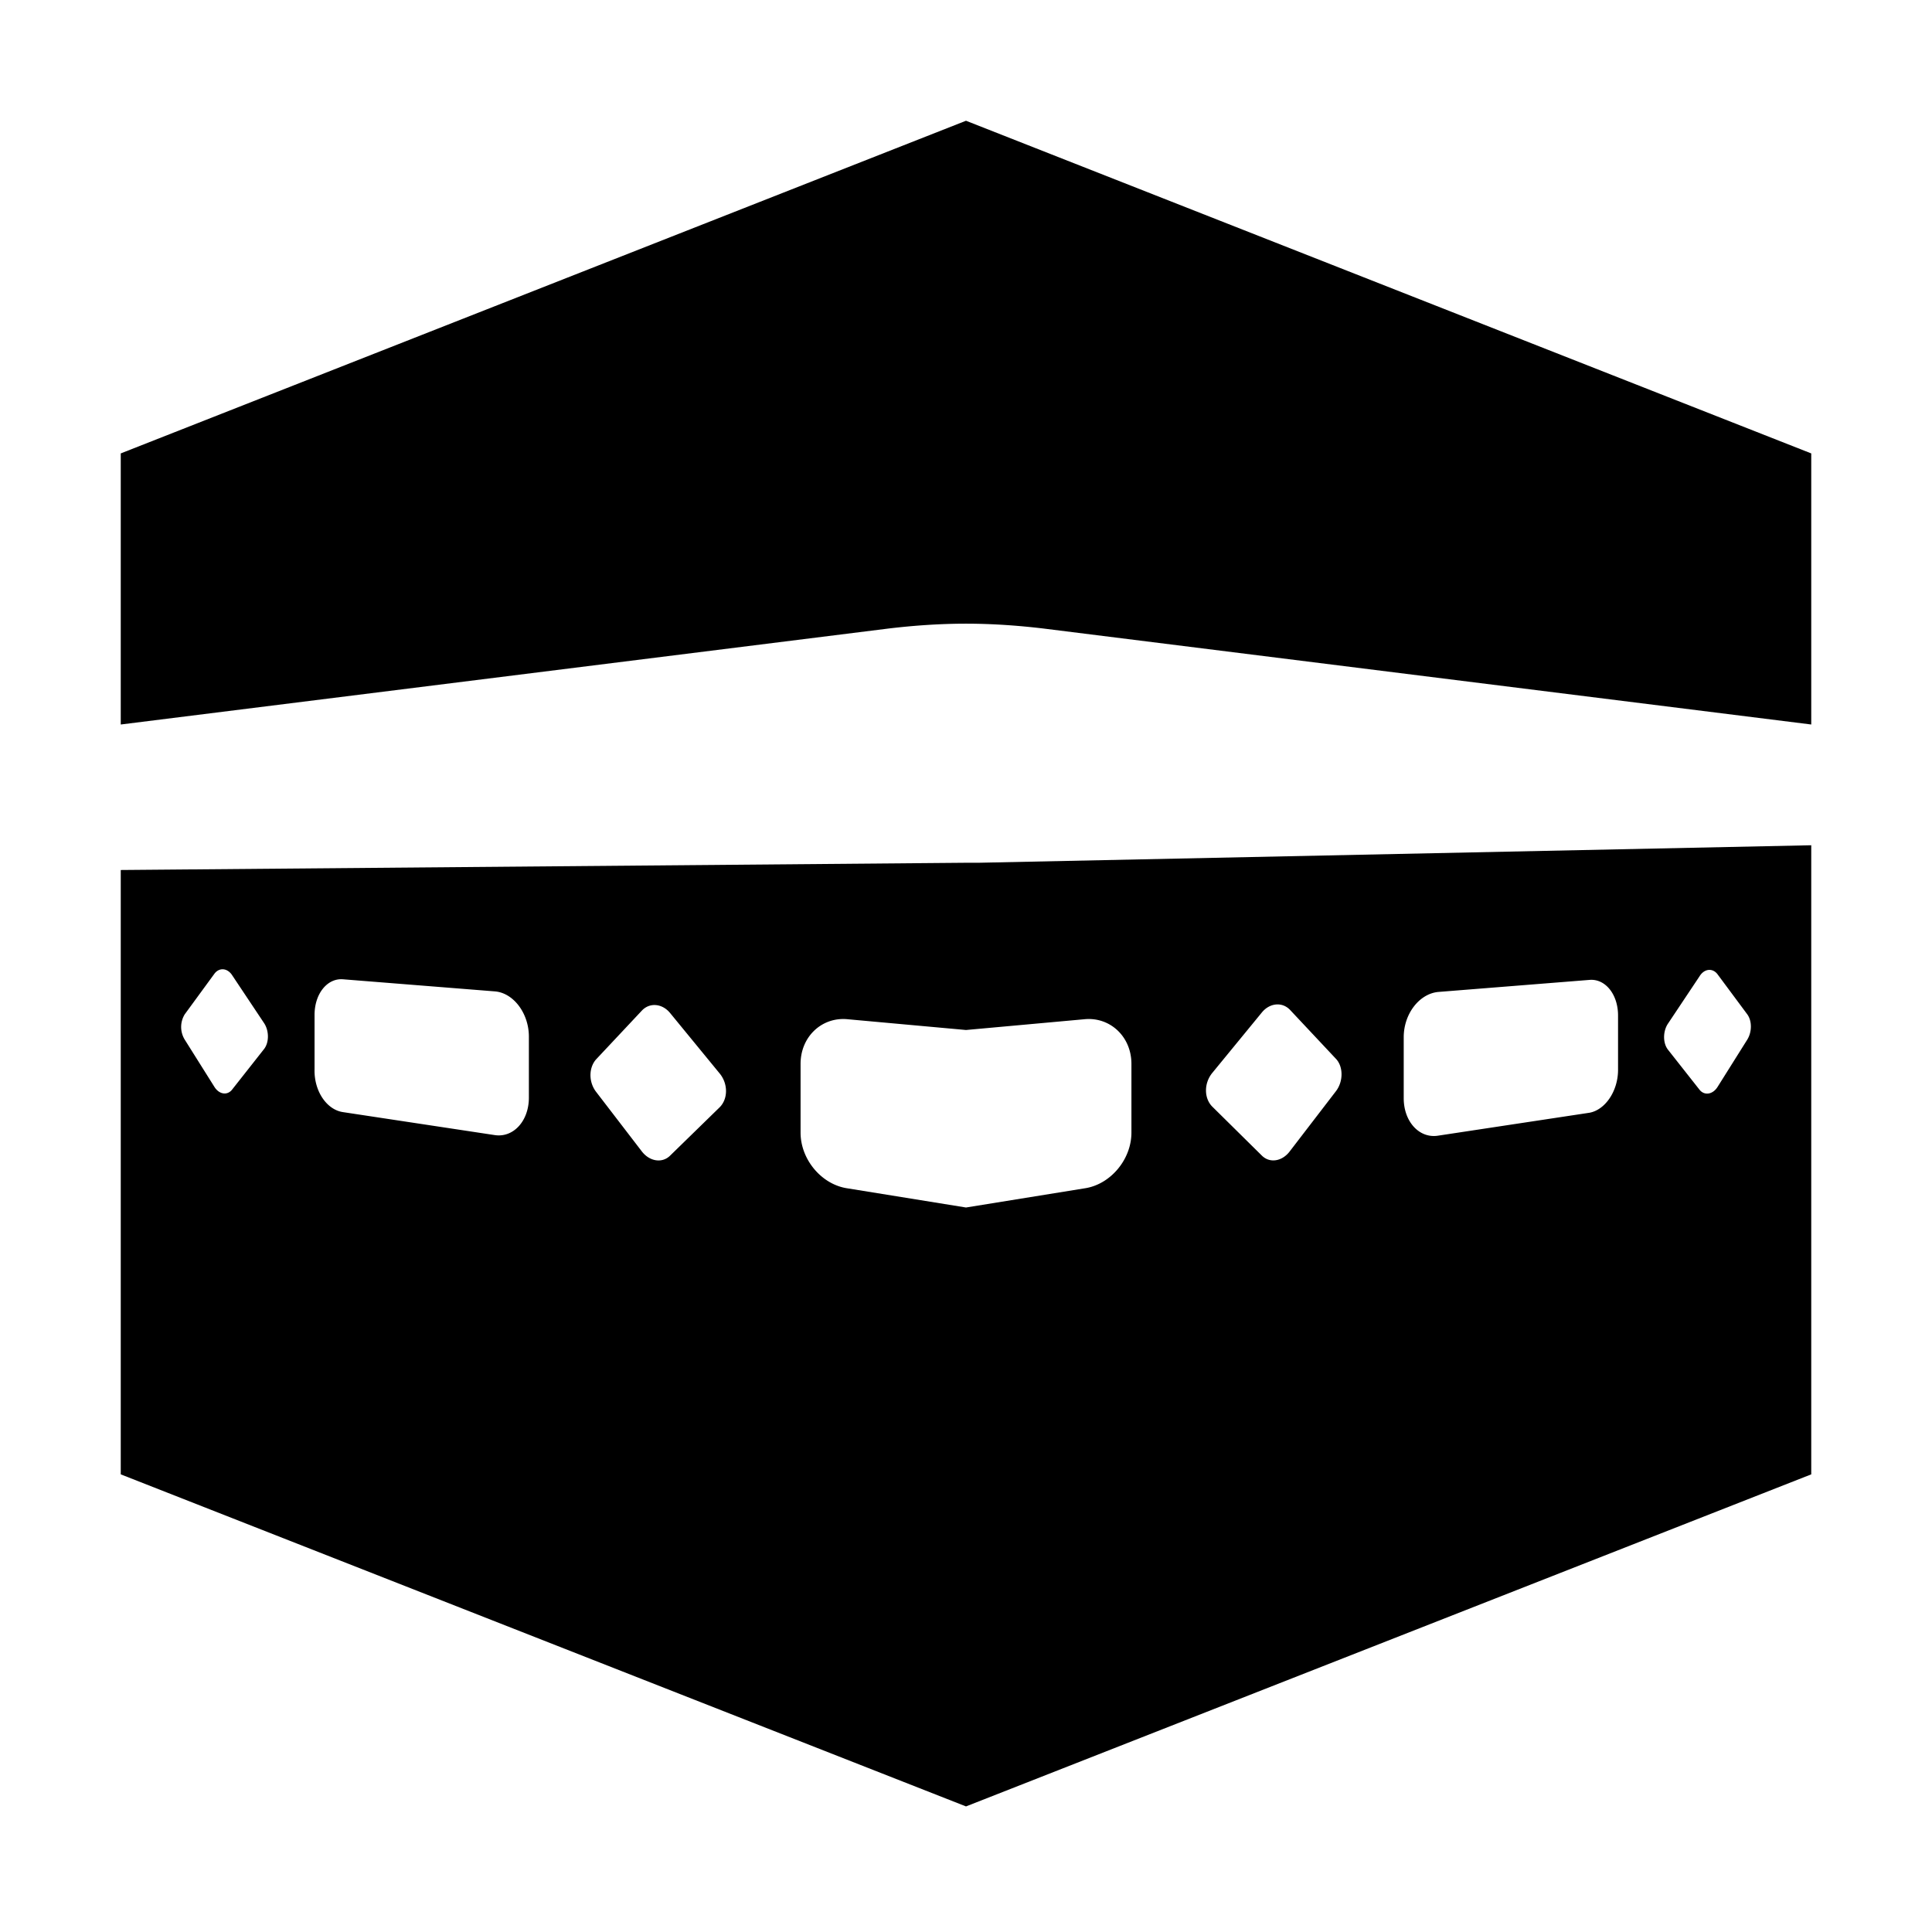 <svg xmlns="http://www.w3.org/2000/svg" width="1em" height="1em" viewBox="0 0 32 32"><path fill="currentColor" d="M16 2L2 7.51V12l12.72-1.59c.42-.05.85-.08 1.28-.08s.86.03 1.28.08L30 12V7.51zm0 12.29l-14 .12v10.01l14 5.5l14-5.5V14l-13.79.29zM16 20l-1.98-.32c-.42-.07-.76-.48-.76-.92v-1.14c0-.44.34-.77.76-.74l1.98.18l1.98-.18c.42-.03.76.3.76.74v1.14c0 .44-.34.85-.76.92zm-5.37-.93l-.76-.99c-.12-.16-.12-.39 0-.53l.76-.81c.13-.14.34-.12.47.04l.82 1c.14.17.14.42 0 .56l-.82.8c-.13.13-.34.1-.47-.07m-6.78-1.03c-.08.11-.22.09-.3-.04l-.49-.78a.4.4 0 0 1 0-.42l.49-.67c.08-.11.22-.1.3.03l.52.78c.09.13.09.33 0 .44zm1.83.38c-.27-.04-.48-.35-.47-.71v-.9c0-.35.21-.61.47-.59l2.51.2c.31.02.57.36.57.75v1.01c0 .39-.26.67-.57.62zm15.22.72l-.82-.81c-.14-.14-.14-.39 0-.56l.82-1c.13-.16.34-.18.47-.04l.76.81c.12.13.12.37 0 .53l-.76.99c-.13.18-.34.21-.47.08M28.45 18c-.08.13-.22.15-.3.05l-.52-.66c-.09-.11-.09-.31 0-.44l.52-.78c.08-.13.22-.14.3-.03l.49.66c.08.11.08.29 0 .42zm-1.65-.28c0 .35-.21.66-.47.71l-2.51.38c-.31.05-.57-.23-.57-.62v-1.01c0-.39.26-.72.57-.75l2.51-.2c.26-.02.47.24.47.59z"/></svg>